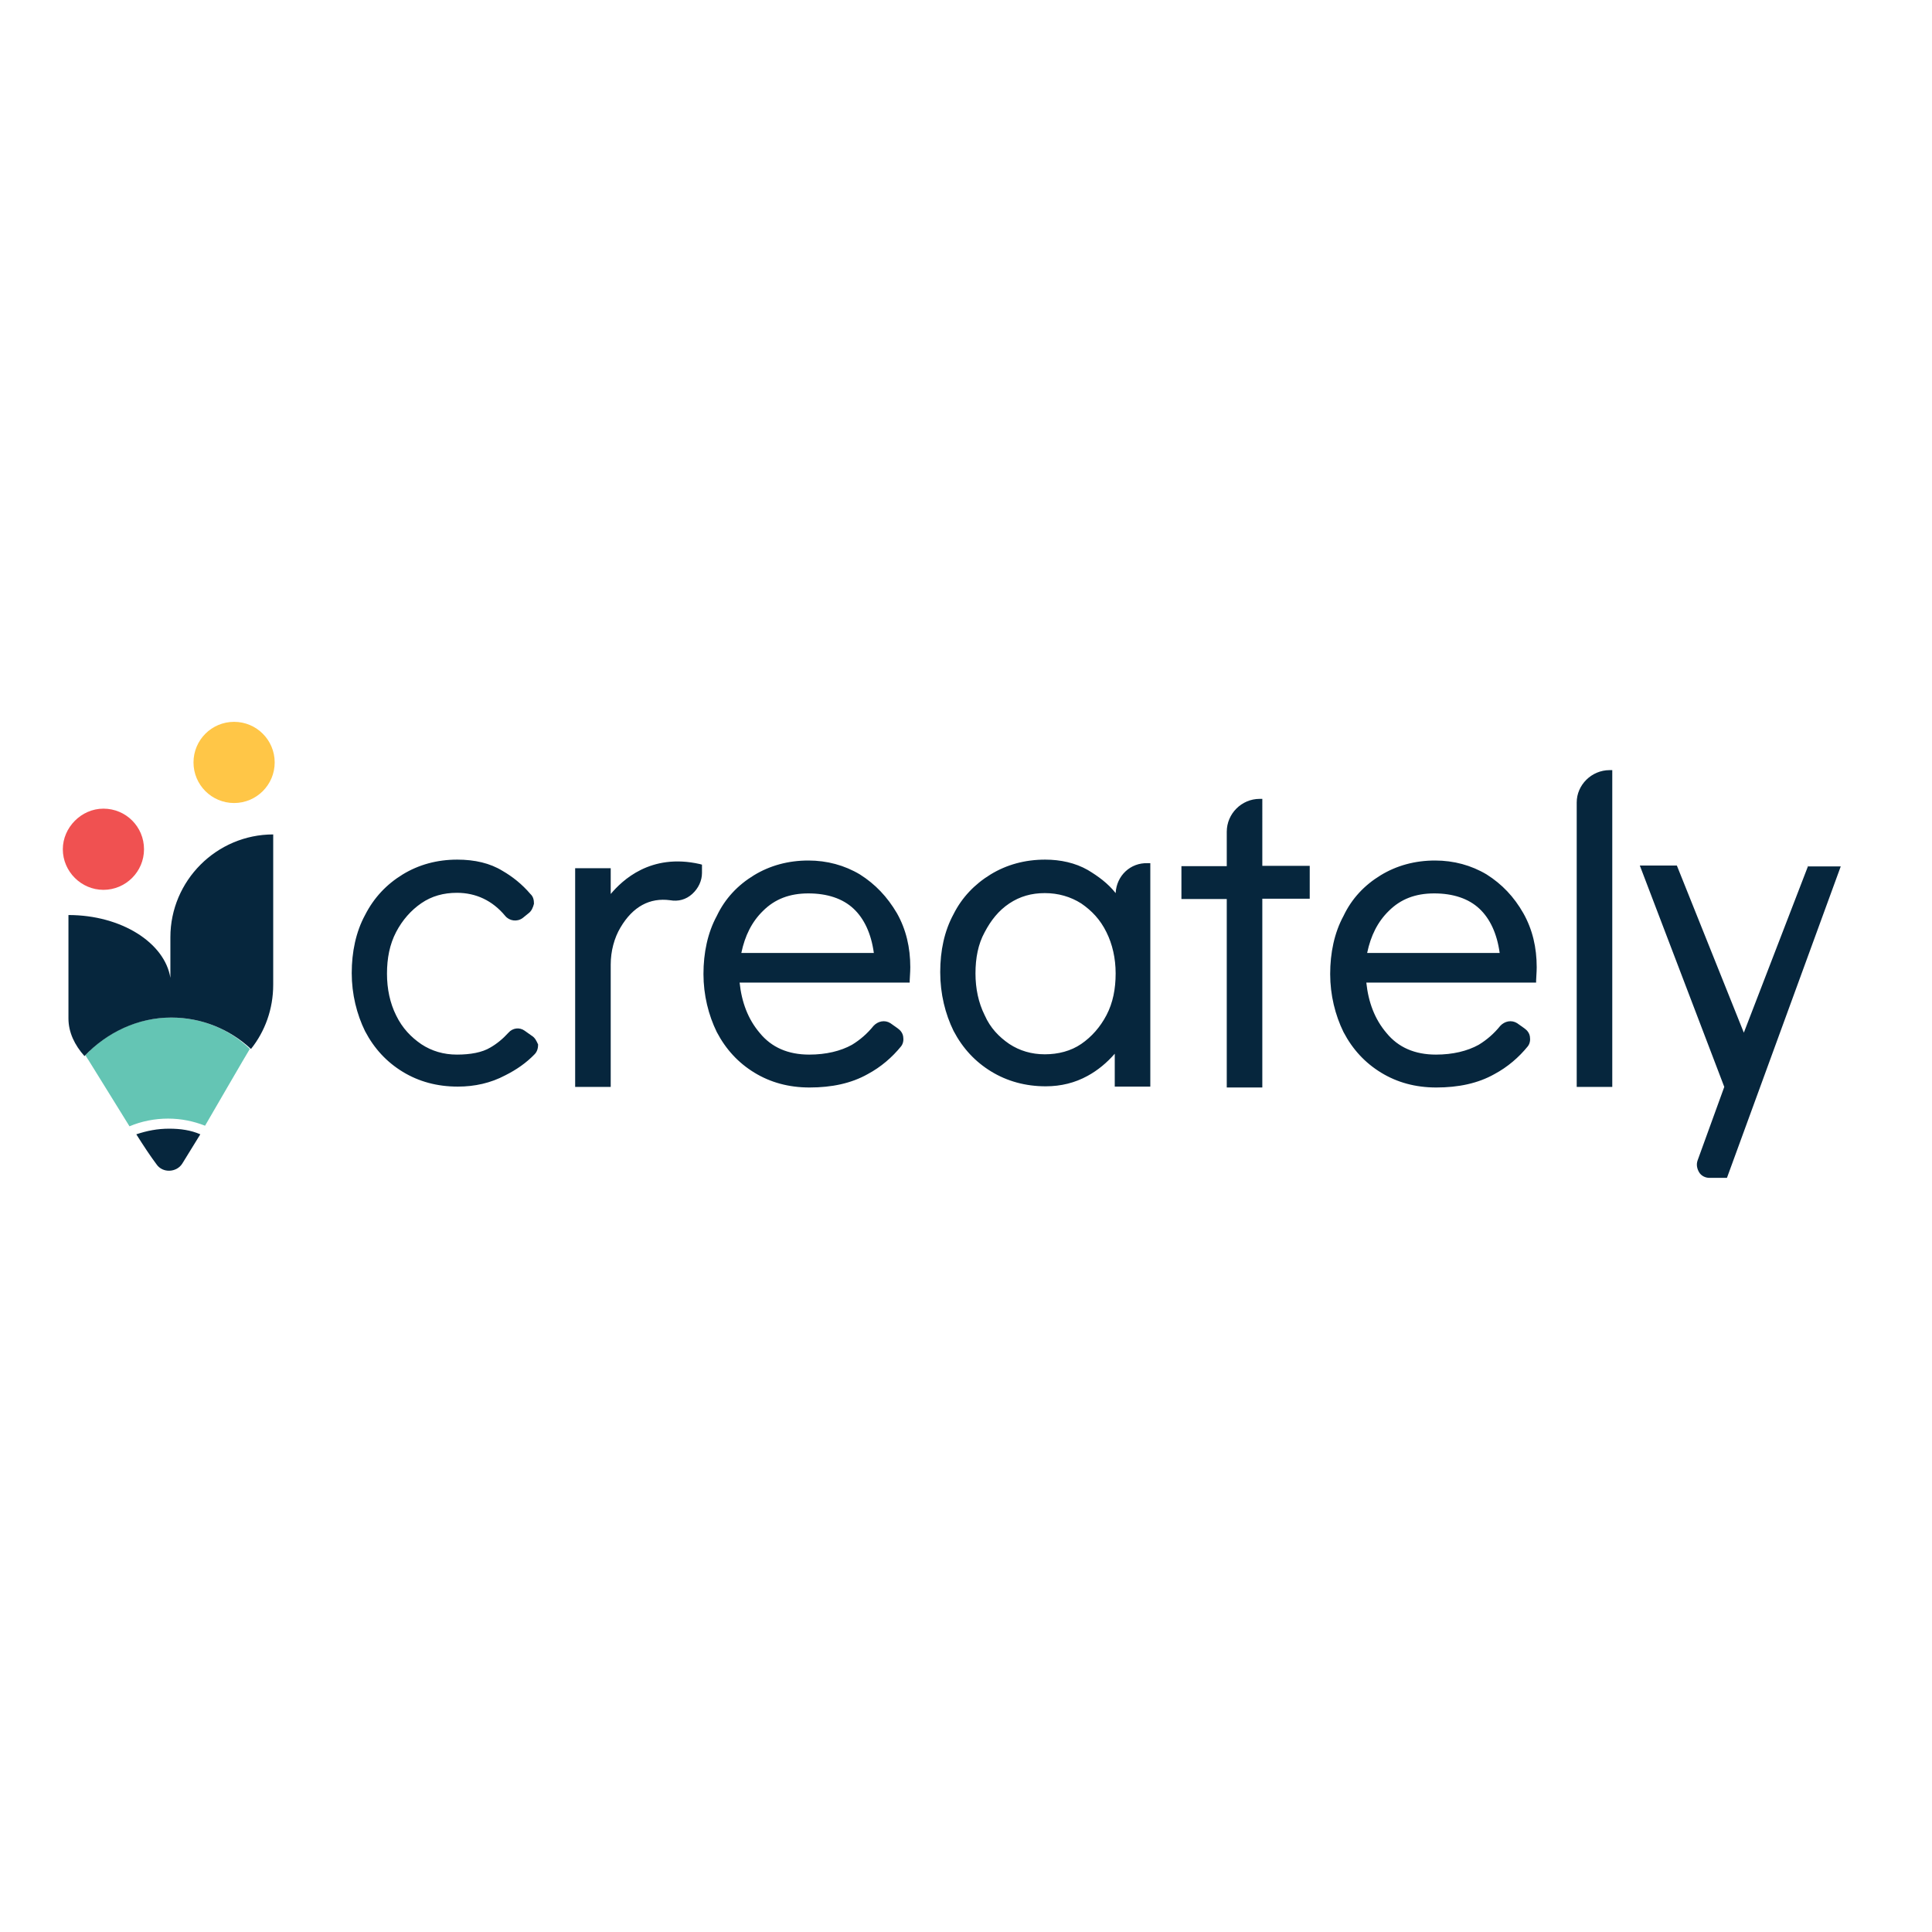 <?xml version="1.0" encoding="utf-8"?>
<!-- Generator: Adobe Illustrator 19.0.0, SVG Export Plug-In . SVG Version: 6.00 Build 0)  -->
<svg version="1.1" id="layer" xmlns="http://www.w3.org/2000/svg" xmlns:xlink="http://www.w3.org/1999/xlink" x="0px" y="0px"
	 viewBox="-153 -46 652 652" style="enable-background:new -153 -46 652 652;" xml:space="preserve">
<style type="text/css">
	.st0{fill:#06263D;}
	.st1{fill:#F05151;}
	.st2{fill:#FFC647;}
	.st3{fill:#64C5B4;}
</style>
<path class="st0" d="M53.1,255.7v-8.7h-12v73.8h12v-41.3c0-4.5,1.2-9,3.3-12.5c4.2-7.1,9.9-10.1,16.7-9.2c2.8,0.5,5.4-0.2,7.5-2.1
	c2.1-1.9,3.3-4.5,3.3-7.1v-2.8l-0.7-0.2C66.5,241.8,56.9,251.2,53.1,255.7z M26.4,303.5l-2.4-1.7c-1.7-1.2-4-0.9-5.4,0.7
	c-1.9,2.1-4,3.8-6.1,5c-2.8,1.7-6.8,2.4-11.3,2.4s-8.5-1.2-12-3.5c-3.5-2.4-6.4-5.4-8.5-9.7c-2.1-4.2-3.1-9-3.1-14.1
	c0-5.2,0.9-9.9,3.1-14.1c2.1-4,5-7.3,8.5-9.7c3.5-2.4,7.5-3.5,12-3.5c6.4,0,12,2.6,16.3,7.8c1.4,1.7,4,2.1,5.9,0.7l2.1-1.7
	c0.9-0.7,1.4-1.9,1.7-3.1c0-1.2-0.2-2.4-1.2-3.3c-2.8-3.3-6.1-5.9-9.4-7.8c-4.2-2.6-9.4-3.8-15.3-3.8c-6.8,0-13,1.7-18.4,5
	c-5.4,3.3-9.7,7.8-12.7,13.7c-3.1,5.7-4.5,12.5-4.5,19.6s1.7,13.9,4.5,19.6c3.1,5.9,7.3,10.4,12.7,13.7c5.4,3.3,11.6,5,18.6,5
	c5.7,0,11.1-1.2,16-3.8c3.8-1.9,7.1-4.2,9.9-7.1c0.9-0.9,1.2-2.1,1.2-3.3C28.1,305.4,27.6,304.2,26.4,303.5z M137.2,249.1
	c-5.2-3.1-11.1-4.7-17.4-4.7c-6.8,0-13,1.7-18.4,5c-5.4,3.3-9.7,7.8-12.5,13.7c-3.1,5.7-4.5,12.5-4.5,19.6c0,7.1,1.7,13.9,4.5,19.6
	c3.1,5.9,7.3,10.4,12.7,13.7s11.6,5,18.6,5c7.5,0,14.1-1.4,19.6-4.5c4.5-2.4,8.3-5.7,11.3-9.4c0.7-0.9,0.9-2.1,0.7-3.3
	c-0.2-1.2-0.9-2.1-1.9-2.8l-2.4-1.7c-1.9-1.2-4.2-0.7-5.7,0.9c-2.1,2.6-4.5,4.7-7.3,6.4c-3.8,2.1-8.7,3.3-14.4,3.3
	c-7.1,0-12.7-2.4-16.7-7.3c-4-4.7-6.1-10.4-6.8-17H154v-0.7c0-0.9,0.2-2.6,0.2-4.5c0-6.6-1.4-12.7-4.5-18.2
	C146.4,256.6,142.4,252.4,137.2,249.1z M97.2,275.5c1.2-5.7,3.5-10.4,7.3-14.1c4-4,9-5.9,15.3-5.9s11.6,1.7,15.3,5.2
	c3.5,3.3,5.9,8.3,6.8,14.9H97.2z M223.5,255.4c-2.6-3.3-5.9-5.7-9.4-7.8c-4.2-2.4-9.2-3.5-14.4-3.5c-6.8,0-13,1.7-18.4,5
	c-5.4,3.3-9.7,7.8-12.5,13.4c-3.1,5.7-4.5,12.3-4.5,19.6s1.7,14.1,4.5,19.8c3.1,5.9,7.3,10.4,12.7,13.7c5.4,3.3,11.6,5,18.4,5
	c5.2,0,9.9-1.2,14.1-3.5c3.5-1.9,6.6-4.5,9.2-7.5v11.1h12v-75.4h-0.9C228.5,245.1,223.8,249.5,223.5,255.4L223.5,255.4z
	 M223.5,282.5c0,5.2-0.9,9.9-3.1,14.1c-2.1,4-5,7.3-8.5,9.7c-3.5,2.4-7.8,3.5-12.3,3.5c-4.5,0-8.5-1.2-12-3.5
	c-3.5-2.4-6.4-5.4-8.3-9.7c-2.1-4.2-3.1-9-3.1-14.1c0-5.2,0.9-9.9,3.1-13.9c2.1-4,4.7-7.3,8.3-9.7s7.5-3.5,12-3.5
	c4.5,0,8.7,1.2,12.3,3.5c3.5,2.4,6.4,5.4,8.5,9.7C222.4,272.6,223.5,277.4,223.5,282.5z M273,223.6h-0.9c-6.1,0-11.1,5-11.1,11.1
	v11.6h-15.3v11.1H261V321h12v-63.7h16v-11.1h-16L273,223.6L273,223.6z M348.7,249.1c-5.2-3.1-11.1-4.7-17.4-4.7
	c-6.8,0-13,1.7-18.4,5c-5.4,3.3-9.7,7.8-12.5,13.7c-3.1,5.7-4.5,12.5-4.5,19.6c0,7.1,1.7,13.9,4.5,19.6c3.1,5.9,7.3,10.4,12.7,13.7
	c5.4,3.3,11.6,5,18.6,5c7.5,0,14.1-1.4,19.6-4.5c4.5-2.4,8.3-5.7,11.3-9.4c0.7-0.9,0.9-2.1,0.7-3.3c-0.2-1.2-0.9-2.1-1.9-2.8
	l-2.4-1.7c-1.9-1.2-4.2-0.7-5.7,0.9c-2.1,2.6-4.5,4.7-7.3,6.4c-3.8,2.1-8.7,3.3-14.4,3.3c-7.1,0-12.7-2.4-16.7-7.3
	c-4-4.7-6.1-10.4-6.8-17h57.3v-0.7c0-0.9,0.2-2.6,0.2-4.5c0-6.6-1.4-12.7-4.5-18.2C357.9,256.6,353.9,252.4,348.7,249.1z
	 M308.4,275.5c1.2-5.7,3.5-10.4,7.3-14.1c4-4,9-5.9,15.3-5.9s11.6,1.7,15.3,5.2c3.5,3.3,5.9,8.3,6.8,14.9H308.4z M379.1,224.8v96h12
	V213.9h-0.9C384.1,213.9,379.1,218.9,379.1,224.8L379.1,224.8z M457.2,246.2l-21.7,56.3l-22.4-55.9l-0.2-0.5h-12.5l28.5,74.7
	l-9,24.8c-0.5,1.4-0.2,2.8,0.5,4s2.1,1.9,3.5,1.9h5.9l38.4-105.1h-11.1V246.2z"/>
<path class="st0" d="M-95.9,334.9c-4,0-7.5,0.7-11.1,1.9c2.4,3.8,4.7,7.3,6.8,10.1c2.1,3.1,6.8,2.8,8.7-0.2l6.1-9.9
	C-88.6,335.4-92.1,334.9-95.9,334.9z"/>
<path class="st1" d="M-118.1,254.3c7.5,0,13.7-6.1,13.7-13.7s-6.1-13.7-13.7-13.7c-7.5,0-13.7,6.4-13.7,13.7
	C-131.8,248.1-125.6,254.3-118.1,254.3z"/>
<circle class="st2" cx="-74" cy="211.3" r="13.7"/>
<path class="st3" d="M-95.2,297.4c-11.6,0-21.7,5-29,12.7c0.2,0.2,8.5,13.7,14.9,24c4-1.7,8.5-2.6,13-2.6s8.7,0.9,12.5,2.4
	c0,0,14.9-25.7,15.1-25.9C-75.4,301.4-84.8,297.4-95.2,297.4z"/>
<path class="st0" d="M-95.2,297.4c10.4,0,19.8,4,26.9,10.6c4.7-5.9,7.5-13.4,7.5-21.7v-50.7c-19.1,0-34.7,15.6-34.7,34.7V284
	c-1.9-11.8-16.5-21.2-34.4-21.2v34.9c0,4.7,2.1,9,5.4,12.7C-116.9,302.4-106.5,297.4-95.2,297.4z"/>
</svg>

